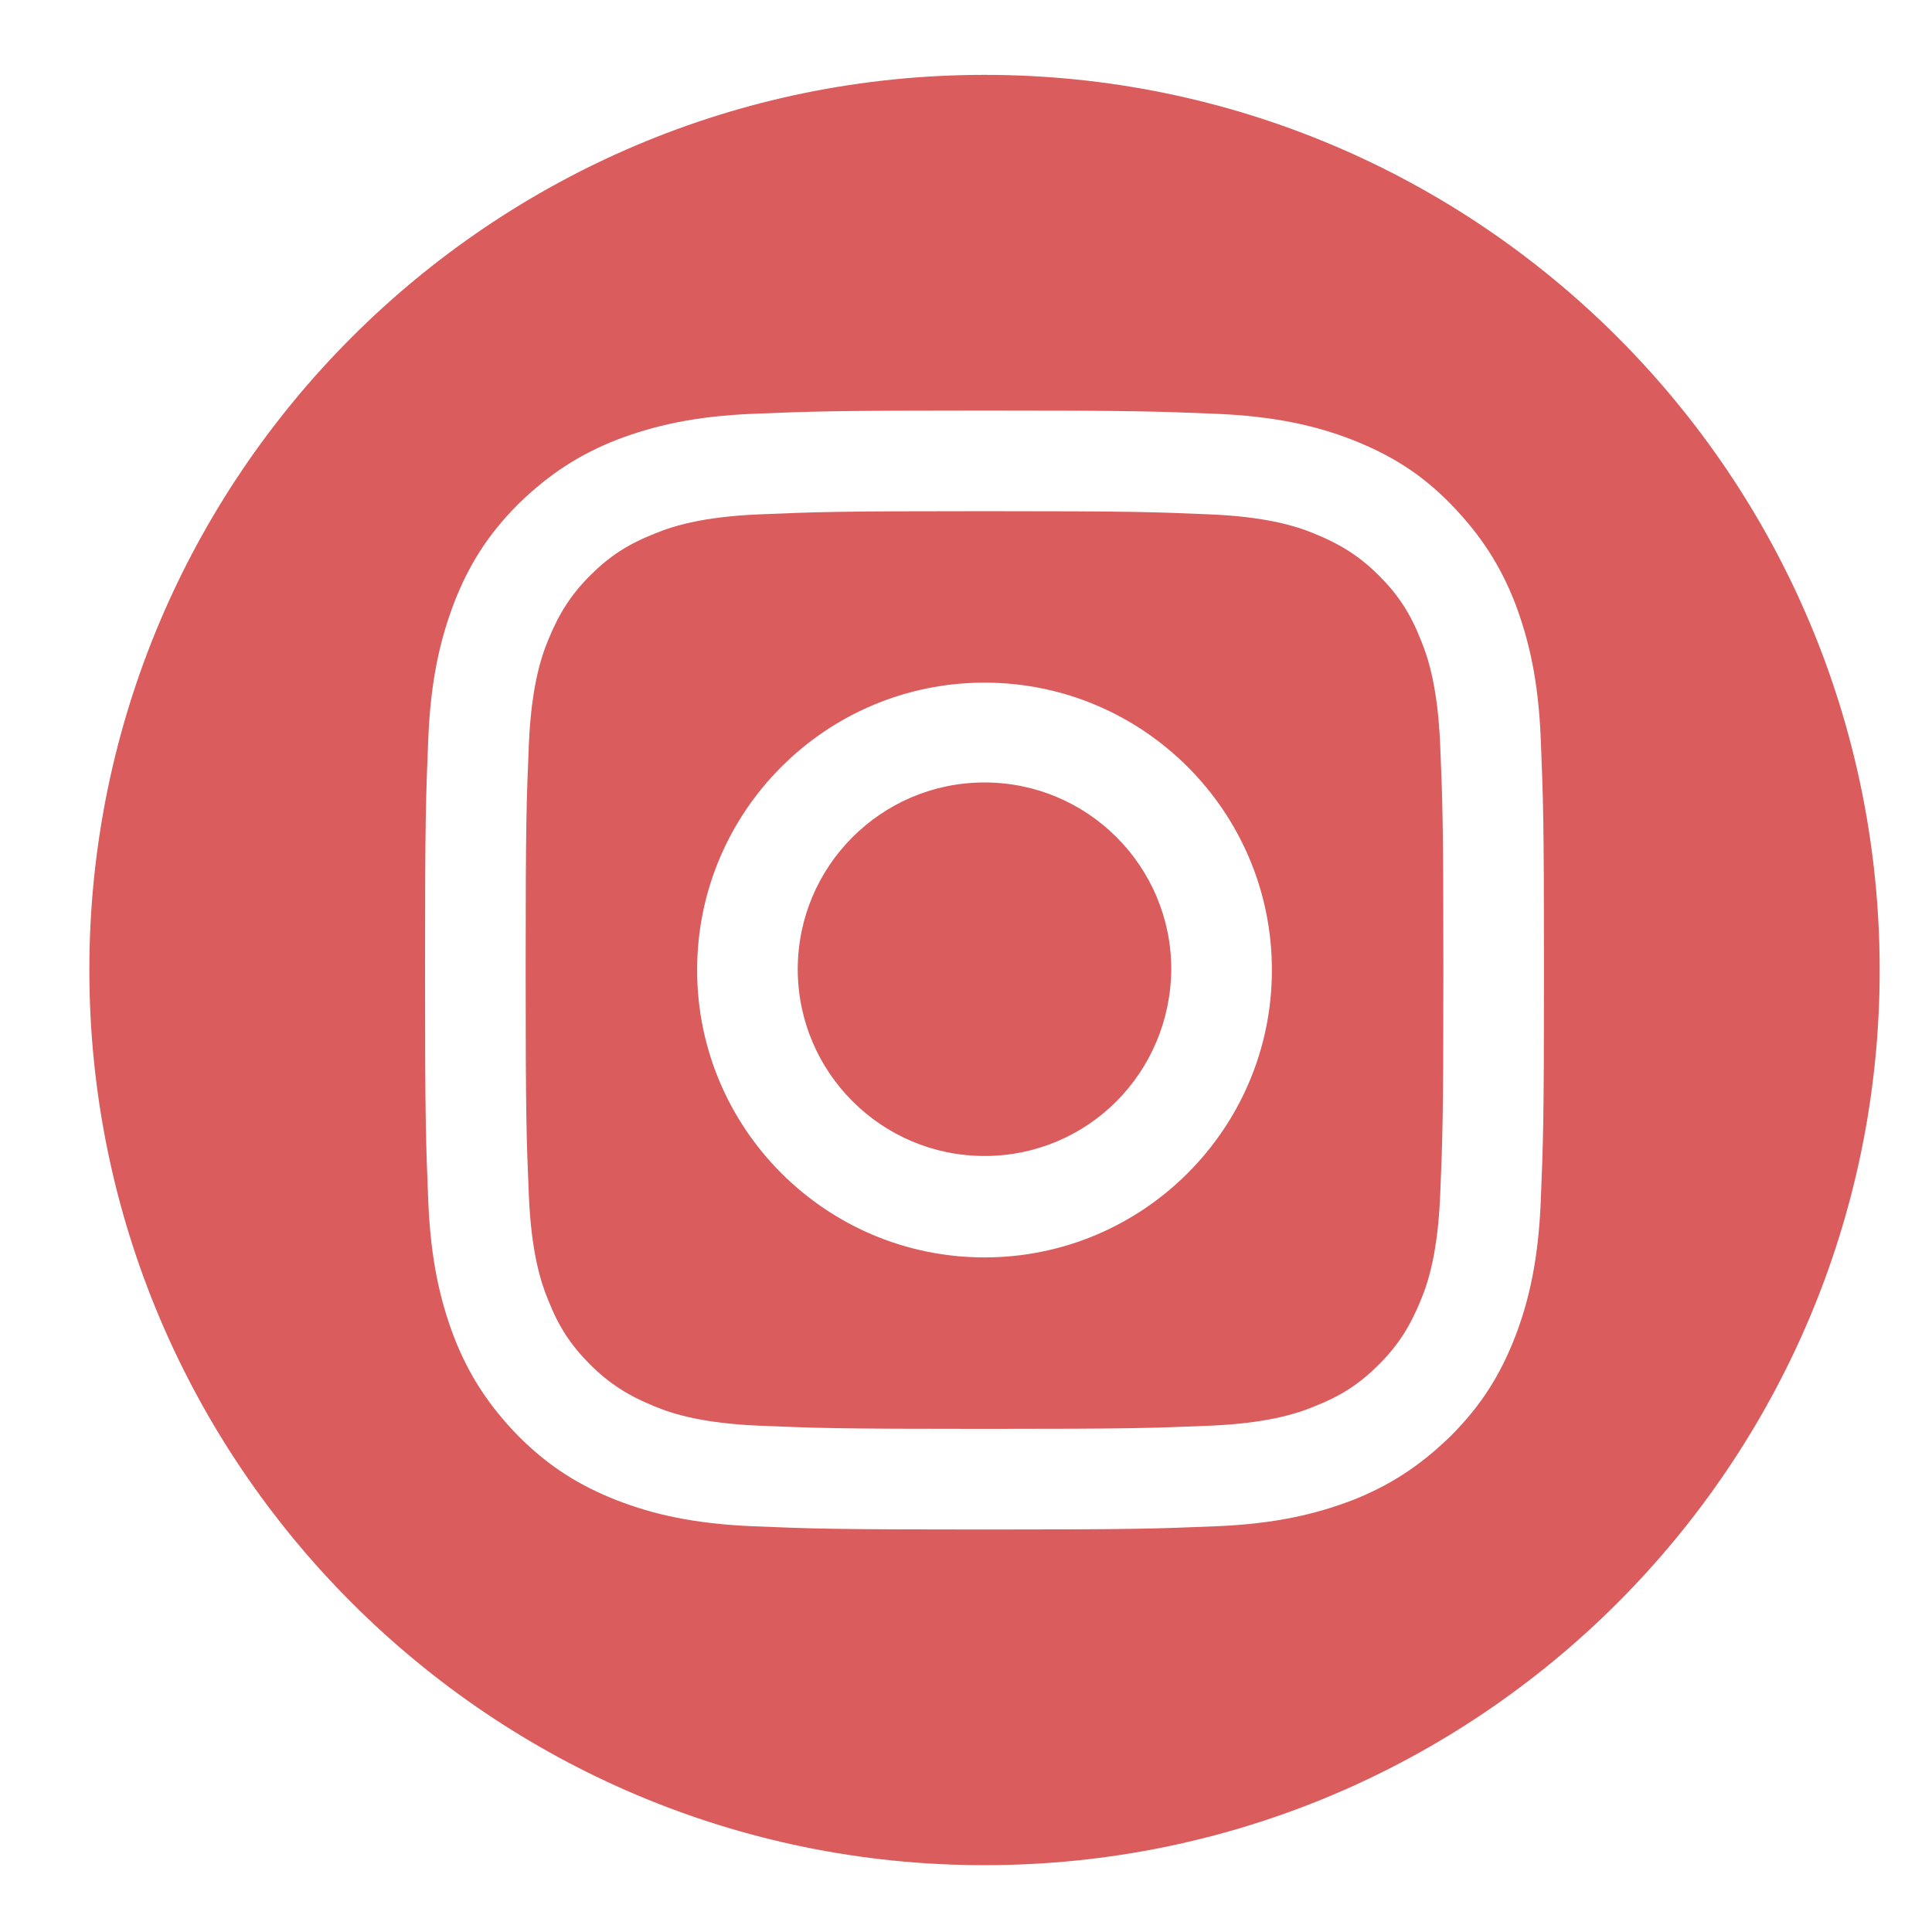 <?xml version="1.0" encoding="utf-8"?>
<!-- Generator: Adobe Illustrator 24.0.1, SVG Export Plug-In . SVG Version: 6.00 Build 0)  -->
<svg version="1.1" id="Camada_1" xmlns="http://www.w3.org/2000/svg" xmlns:xlink="http://www.w3.org/1999/xlink" x="0px" y="0px"
	 width="24" height="24" viewBox="0 0 24 24"
     style="enable-background:new 0 0 24 24;" xml:space="preserve">
<style type="text/css">
	.st0{display:none;fill:#DA5C5C;}
	.st1{display:none;}
	.st2{display:inline;fill:none;}
	.st3{display:inline;}
	.st4{fill-rule:evenodd;clip-rule:evenodd;fill:#DA5C5C;}
	.st5{display:inline;fill:#DA5C5C;}
	.st6{fill:#DA5C5C;}
</style>
<path class="st0" d="M12.43,5.63c-3.28,0-5.94,2.65-5.94,5.94c0,3.28,2.65,5.94,5.94,5.94c3.28,0,5.94-2.65,5.94-5.94
	C18.36,8.28,15.71,5.63,12.43,5.63z M12.43,15.43c-2.12,0-3.86-1.73-3.86-3.86c0-2.12,1.73-3.86,3.86-3.86
	c2.12,0,3.86,1.73,3.86,3.86C16.29,13.69,14.55,15.43,12.43,15.43z M18.61,4.01c-0.77,0-1.39,0.62-1.39,1.39
	c0,0.77,0.62,1.39,1.39,1.39c0.77,0,1.39-0.62,1.39-1.39c0-0.18-0.04-0.36-0.1-0.53c-0.07-0.17-0.17-0.32-0.3-0.45
	c-0.13-0.13-0.28-0.23-0.45-0.3C18.97,4.04,18.79,4.01,18.61,4.01z M24,11.57c0-1.6,0.01-3.18-0.08-4.78
	c-0.09-1.85-0.51-3.5-1.87-4.85c-1.36-1.36-3-1.78-4.85-1.87C15.61-0.01,14.03,0,12.43,0c-1.6,0-3.18-0.01-4.78,0.08
	C5.8,0.17,4.16,0.59,2.81,1.94c-1.36,1.36-1.78,3-1.87,4.85c-0.09,1.6-0.08,3.18-0.08,4.78c0,1.59-0.01,3.18,0.08,4.78
	c0.09,1.85,0.51,3.5,1.87,4.85c1.36,1.36,3,1.78,4.85,1.87c1.6,0.09,3.18,0.08,4.78,0.08c1.6,0,3.18,0.01,4.78-0.08
	c1.85-0.09,3.5-0.51,4.85-1.87c1.36-1.36,1.78-3,1.87-4.85C24.02,14.75,24,13.17,24,11.57z M21.45,18.39
	c-0.21,0.53-0.47,0.92-0.87,1.33c-0.41,0.41-0.8,0.66-1.33,0.87c-1.52,0.6-5.14,0.47-6.82,0.47c-1.69,0-5.3,0.14-6.83-0.47
	c-0.53-0.21-0.92-0.47-1.33-0.87c-0.41-0.41-0.66-0.8-0.87-1.33c-0.6-1.53-0.47-5.14-0.47-6.83c0-1.69-0.14-5.3,0.47-6.83
	c0.21-0.53,0.47-0.92,0.87-1.33c0.41-0.41,0.8-0.66,1.33-0.87c1.52-0.6,5.14-0.47,6.83-0.47c1.69,0,5.3-0.14,6.83,0.47
	c0.53,0.21,0.92,0.47,1.33,0.87c0.41,0.41,0.66,0.8,0.87,1.33c0.6,1.52,0.47,5.14,0.47,6.83C21.92,13.26,22.06,16.87,21.45,18.39z"
	/>
<g class="st1">
	<g>
		<title>background</title>
		<rect id="canvas_background_7_" x="7.43" y="7.61" class="st2" width="0.04" height="0.04"/>
	</g>
	<g class="st3">
		<title>Layer 1</title>
		<path id="svg_2_4_" class="st4" d="M7.45,7.64C7.46,7.64,7.46,7.64,7.45,7.64C7.46,7.63,7.46,7.63,7.45,7.64L7.45,7.64L7.45,7.64
			L7.45,7.64L7.45,7.64L7.45,7.64L7.45,7.64L7.45,7.64C7.44,7.64,7.44,7.64,7.45,7.64L7.45,7.64C7.44,7.64,7.44,7.64,7.45,7.64
			L7.45,7.64L7.45,7.64L7.45,7.64C7.44,7.64,7.44,7.65,7.45,7.64L7.45,7.64C7.45,7.65,7.44,7.65,7.45,7.64
			c-0.01,0.01-0.02,0-0.02-0.01c0-0.01,0.01-0.02,0.02-0.02c0.01,0,0.02,0.01,0.02,0.02S7.46,7.65,7.45,7.64
			C7.45,7.65,7.45,7.65,7.45,7.64L7.45,7.64L7.45,7.64L7.45,7.64L7.45,7.64z M7.47,7.63c0-0.01-0.01-0.02-0.02-0.02
			S7.43,7.62,7.43,7.63s0.01,0.02,0.02,0.02C7.46,7.65,7.47,7.64,7.47,7.63L7.47,7.63L7.47,7.63z"/>
	</g>
</g>
<g class="st1">
	<title>Layer 1</title>
	<path id="svg_1_5_" class="st5" d="M12,0.41C5.6,0.41,0.41,5.6,0.41,12S5.6,23.59,12,23.59S23.59,18.4,23.59,12
		C23.59,5.6,18.4,0.41,12,0.41z M15.07,11.96h-2.01c0,3.21,0,7.15,0,7.15h-2.97c0,0,0-3.91,0-7.15H8.67V9.42h1.42V7.79
		c0-1.17,0.56-3,3.01-3l2.2,0.01v2.46c0,0-1.34,0-1.6,0c-0.26,0-0.63,0.13-0.63,0.69v1.49h2.27L15.07,11.96z"/>
</g>
<g>
	<g class="st1">
		<title>background</title>
		<rect id="canvas_background_6_" x="1.11" y="0.83" class="st2" width="25.28" height="17.46"/>
	</g>
	<g>
		<title>Layer 1</title>
		<path id="svg_1_4_" class="st6" d="M12.23,0.93c6.14,0,11.12,4.98,11.12,11.12s-4.98,11.12-11.12,11.12S1.11,18.18,1.11,12.05
			S6.09,0.93,12.23,0.93z M12.23,5.1c-1.89,0-2.12,0.01-2.87,0.04C8.62,5.17,8.12,5.29,7.67,5.46c-0.46,0.18-0.84,0.42-1.23,0.8
			c-0.39,0.39-0.62,0.77-0.8,1.23C5.47,7.94,5.35,8.44,5.32,9.18c-0.03,0.74-0.04,0.98-0.04,2.87s0.01,2.12,0.04,2.87
			c0.03,0.74,0.15,1.24,0.32,1.69c0.18,0.46,0.42,0.84,0.8,1.23c0.39,0.39,0.77,0.62,1.23,0.8c0.44,0.17,0.95,0.29,1.69,0.32
			C10.1,18.99,10.34,19,12.23,19s2.12-0.01,2.87-0.04c0.74-0.03,1.24-0.15,1.69-0.32c0.46-0.18,0.84-0.42,1.23-0.8
			c0.39-0.39,0.62-0.77,0.8-1.23c0.17-0.44,0.29-0.95,0.32-1.69c0.03-0.74,0.04-0.98,0.04-2.87s-0.01-2.12-0.04-2.87
			c-0.03-0.74-0.15-1.24-0.32-1.69c-0.18-0.46-0.42-0.84-0.8-1.23s-0.77-0.62-1.23-0.8c-0.44-0.17-0.95-0.29-1.69-0.32
			C14.35,5.11,14.11,5.1,12.23,5.1z M12.23,6.35c1.86,0,2.08,0.01,2.81,0.04c0.68,0.03,1.05,0.14,1.29,0.24
			c0.32,0.13,0.56,0.28,0.8,0.52s0.39,0.47,0.52,0.8c0.1,0.24,0.21,0.61,0.24,1.29c0.03,0.73,0.04,0.95,0.04,2.81
			s-0.01,2.08-0.04,2.81c-0.03,0.68-0.14,1.05-0.24,1.29c-0.13,0.32-0.28,0.56-0.52,0.8s-0.47,0.39-0.8,0.52
			c-0.24,0.1-0.61,0.21-1.29,0.24c-0.73,0.03-0.95,0.04-2.81,0.04s-2.08-0.01-2.81-0.04c-0.68-0.03-1.05-0.14-1.29-0.24
			c-0.32-0.13-0.56-0.28-0.8-0.52s-0.39-0.47-0.52-0.8c-0.1-0.24-0.21-0.61-0.24-1.29c-0.03-0.73-0.04-0.95-0.04-2.81
			s0.01-2.08,0.04-2.81C6.6,8.56,6.71,8.19,6.81,7.95c0.13-0.32,0.28-0.56,0.52-0.8c0.24-0.24,0.47-0.39,0.8-0.52
			c0.24-0.1,0.61-0.21,1.29-0.24C10.15,6.36,10.37,6.35,12.23,6.35z M12.23,8.48c-1.97,0-3.57,1.6-3.57,3.57s1.6,3.57,3.57,3.57
			s3.57-1.6,3.57-3.57S14.2,8.48,12.23,8.48z M12.23,14.36c-1.28,0-2.32-1.04-2.32-2.32c0-1.28,1.04-2.32,2.32-2.32
			s2.32,1.04,2.32,2.32C14.54,13.33,13.51,14.36,12.23,14.36z M16.77,8.34c0,0.46-0.37,0.83-0.83,0.83S15.1,8.8,15.1,8.34
			s0.37-0.83,0.83-0.83C16.4,7.5,16.77,7.88,16.77,8.34z"/>
	</g>
</g>
<g class="st1">
	<g class="st3">
		<g class="st1">
			<title>background</title>
			<rect id="canvas_background_1_" x="0.35" y="0.3" class="st2" width="23.3" height="23.3"/>
		</g>
		<g>
			<title>Layer 1</title>
			<path id="svg_2_1_" class="st4" d="M13.82,16.4c2.26-0.27,4.67-1.09,4.67-5c0-1.11-0.39-2.01-1.03-2.71
				c0.1-0.27,0.43-1.27-0.12-2.67c0,0-0.82-0.27-2.75,1.03c-0.82-0.23-1.73-0.37-2.57-0.37c-0.86,0-1.77,0.14-2.57,0.37
				c-1.96-1.3-2.78-1.03-2.78-1.03c-0.55,1.4-0.23,2.41-0.12,2.67c-0.64,0.7-1.03,1.6-1.03,2.71c0,3.91,2.41,4.73,4.67,5
				c-0.29,0.25-0.55,0.72-0.66,1.38c-0.58,0.24-2.08,0.72-2.99-0.85c0,0-0.53-0.97-1.54-1.03c0,0-1.01-0.02-0.08,0.62
				c0,0,0.68,0.31,1.13,1.48c0,0,0.62,1.95,3.45,1.34v1.75c0,0.27-0.21,0.58-0.72,0.49c-4.03-1.34-6.93-5.16-6.93-9.64
				c0-5.61,4.54-10.16,10.16-10.16c5.59,0,10.16,4.54,10.13,10.16c0,4.48-2.9,8.28-6.93,9.64c-0.51,0.1-0.72-0.21-0.72-0.49v-2.82
				C14.5,17.33,14.19,16.71,13.82,16.4L13.82,16.4L13.82,16.4z M23.6,11.96c0-6.41-5.2-11.62-11.59-11.62
				c-6.41,0-11.62,5.2-11.62,11.62c0,6.39,5.2,11.59,11.62,11.59C18.4,23.55,23.6,18.35,23.6,11.96L23.6,11.96L23.6,11.96z"/>
		</g>
	</g>
</g>
<g class="st1">
	<g class="st3">
		<g class="st1">
			<title>background</title>
			<rect id="canvas_background_4_" x="44.29" y="10.73" class="st2" width="0" height="0"/>
		</g>
		<g>
			<title>Layer 1</title>
			<path id="svg_2_2_" class="st4" d="M44.29,10.73C44.29,10.73,44.29,10.73,44.29,10.73C44.29,10.73,44.29,10.73,44.29,10.73
				L44.29,10.73L44.29,10.73L44.29,10.73L44.29,10.73L44.29,10.73L44.29,10.73L44.29,10.73C44.29,10.73,44.29,10.73,44.29,10.73
				L44.29,10.73C44.29,10.73,44.29,10.73,44.29,10.73L44.29,10.73L44.29,10.73L44.29,10.73C44.29,10.73,44.29,10.73,44.29,10.73
				L44.29,10.73C44.29,10.73,44.29,10.73,44.29,10.73C44.29,10.73,44.29,10.73,44.29,10.73C44.29,10.73,44.29,10.73,44.29,10.73
				C44.29,10.73,44.29,10.73,44.29,10.73C44.29,10.73,44.29,10.73,44.29,10.73C44.29,10.73,44.29,10.73,44.29,10.73L44.29,10.73
				L44.29,10.73L44.29,10.73L44.29,10.73z M44.29,10.73C44.29,10.73,44.29,10.73,44.29,10.73C44.29,10.73,44.29,10.73,44.29,10.73
				C44.29,10.73,44.29,10.73,44.29,10.73C44.29,10.73,44.29,10.73,44.29,10.73L44.29,10.73L44.29,10.73z"/>
		</g>
	</g>
	<g class="st3">
		<g class="st1">
			<title>background</title>
			<rect id="canvas_background_2_" x="44.4" y="10.83" class="st2" width="0.01" height="0.01"/>
		</g>
		<g>
			<title>Layer 1</title>
			<path id="svg_1_2_" class="st6" d="M44.29,10.73C44.29,10.73,44.29,10.73,44.29,10.73C44.29,10.73,44.29,10.73,44.29,10.73
				C44.29,10.73,44.29,10.73,44.29,10.73C44.29,10.73,44.29,10.73,44.29,10.73z M44.29,10.73C44.29,10.73,44.29,10.73,44.29,10.73
				C44.29,10.73,44.29,10.73,44.29,10.73C44.29,10.73,44.29,10.73,44.29,10.73C44.29,10.73,44.29,10.73,44.29,10.73
				C44.29,10.73,44.29,10.73,44.29,10.73C44.29,10.73,44.29,10.73,44.29,10.73C44.29,10.73,44.29,10.73,44.29,10.73
				C44.29,10.73,44.29,10.73,44.29,10.73C44.29,10.73,44.29,10.73,44.29,10.73C44.29,10.73,44.29,10.73,44.29,10.73
				C44.29,10.73,44.29,10.73,44.29,10.73C44.29,10.73,44.29,10.73,44.29,10.73C44.29,10.73,44.29,10.73,44.29,10.73
				C44.29,10.73,44.29,10.73,44.29,10.73C44.29,10.73,44.29,10.73,44.29,10.73C44.29,10.73,44.29,10.73,44.29,10.73
				C44.29,10.73,44.29,10.73,44.29,10.73C44.29,10.73,44.29,10.73,44.29,10.73C44.29,10.73,44.29,10.73,44.29,10.73
				C44.29,10.73,44.29,10.73,44.29,10.73C44.29,10.73,44.29,10.73,44.29,10.73C44.29,10.73,44.29,10.73,44.29,10.73
				C44.29,10.73,44.29,10.73,44.29,10.73C44.29,10.73,44.29,10.73,44.29,10.73z M44.29,10.73C44.29,10.73,44.29,10.73,44.29,10.73
				C44.29,10.73,44.29,10.73,44.29,10.73C44.29,10.73,44.29,10.73,44.29,10.73C44.29,10.73,44.29,10.73,44.29,10.73
				C44.29,10.73,44.29,10.73,44.29,10.73C44.29,10.73,44.29,10.73,44.29,10.73C44.29,10.73,44.29,10.73,44.29,10.73
				C44.29,10.73,44.29,10.73,44.29,10.73C44.29,10.73,44.29,10.73,44.29,10.73C44.29,10.73,44.29,10.73,44.29,10.73
				C44.29,10.73,44.29,10.73,44.29,10.73C44.29,10.73,44.29,10.73,44.29,10.73C44.29,10.73,44.29,10.73,44.29,10.73
				C44.29,10.73,44.29,10.73,44.29,10.73C44.29,10.73,44.29,10.73,44.29,10.73C44.29,10.73,44.29,10.73,44.29,10.73
				C44.29,10.73,44.29,10.73,44.29,10.73C44.29,10.73,44.29,10.73,44.29,10.73C44.29,10.73,44.29,10.73,44.29,10.73
				C44.29,10.73,44.29,10.73,44.29,10.73C44.29,10.73,44.29,10.73,44.29,10.73C44.29,10.73,44.29,10.73,44.29,10.73
				C44.29,10.73,44.29,10.73,44.29,10.73C44.29,10.73,44.29,10.73,44.29,10.73z M44.29,10.73C44.29,10.73,44.29,10.73,44.29,10.73
				C44.29,10.73,44.29,10.73,44.29,10.73C44.29,10.73,44.29,10.73,44.29,10.73C44.29,10.73,44.29,10.73,44.29,10.73z M44.29,10.73
				C44.29,10.73,44.29,10.73,44.29,10.73C44.29,10.73,44.29,10.73,44.29,10.73C44.29,10.73,44.29,10.73,44.29,10.73
				C44.29,10.73,44.29,10.73,44.29,10.73z M44.29,10.73C44.29,10.73,44.29,10.73,44.29,10.73C44.29,10.73,44.29,10.73,44.29,10.73
				C44.29,10.73,44.29,10.73,44.29,10.73C44.29,10.73,44.29,10.73,44.29,10.73z"/>
		</g>
	</g>
</g>
</svg>
